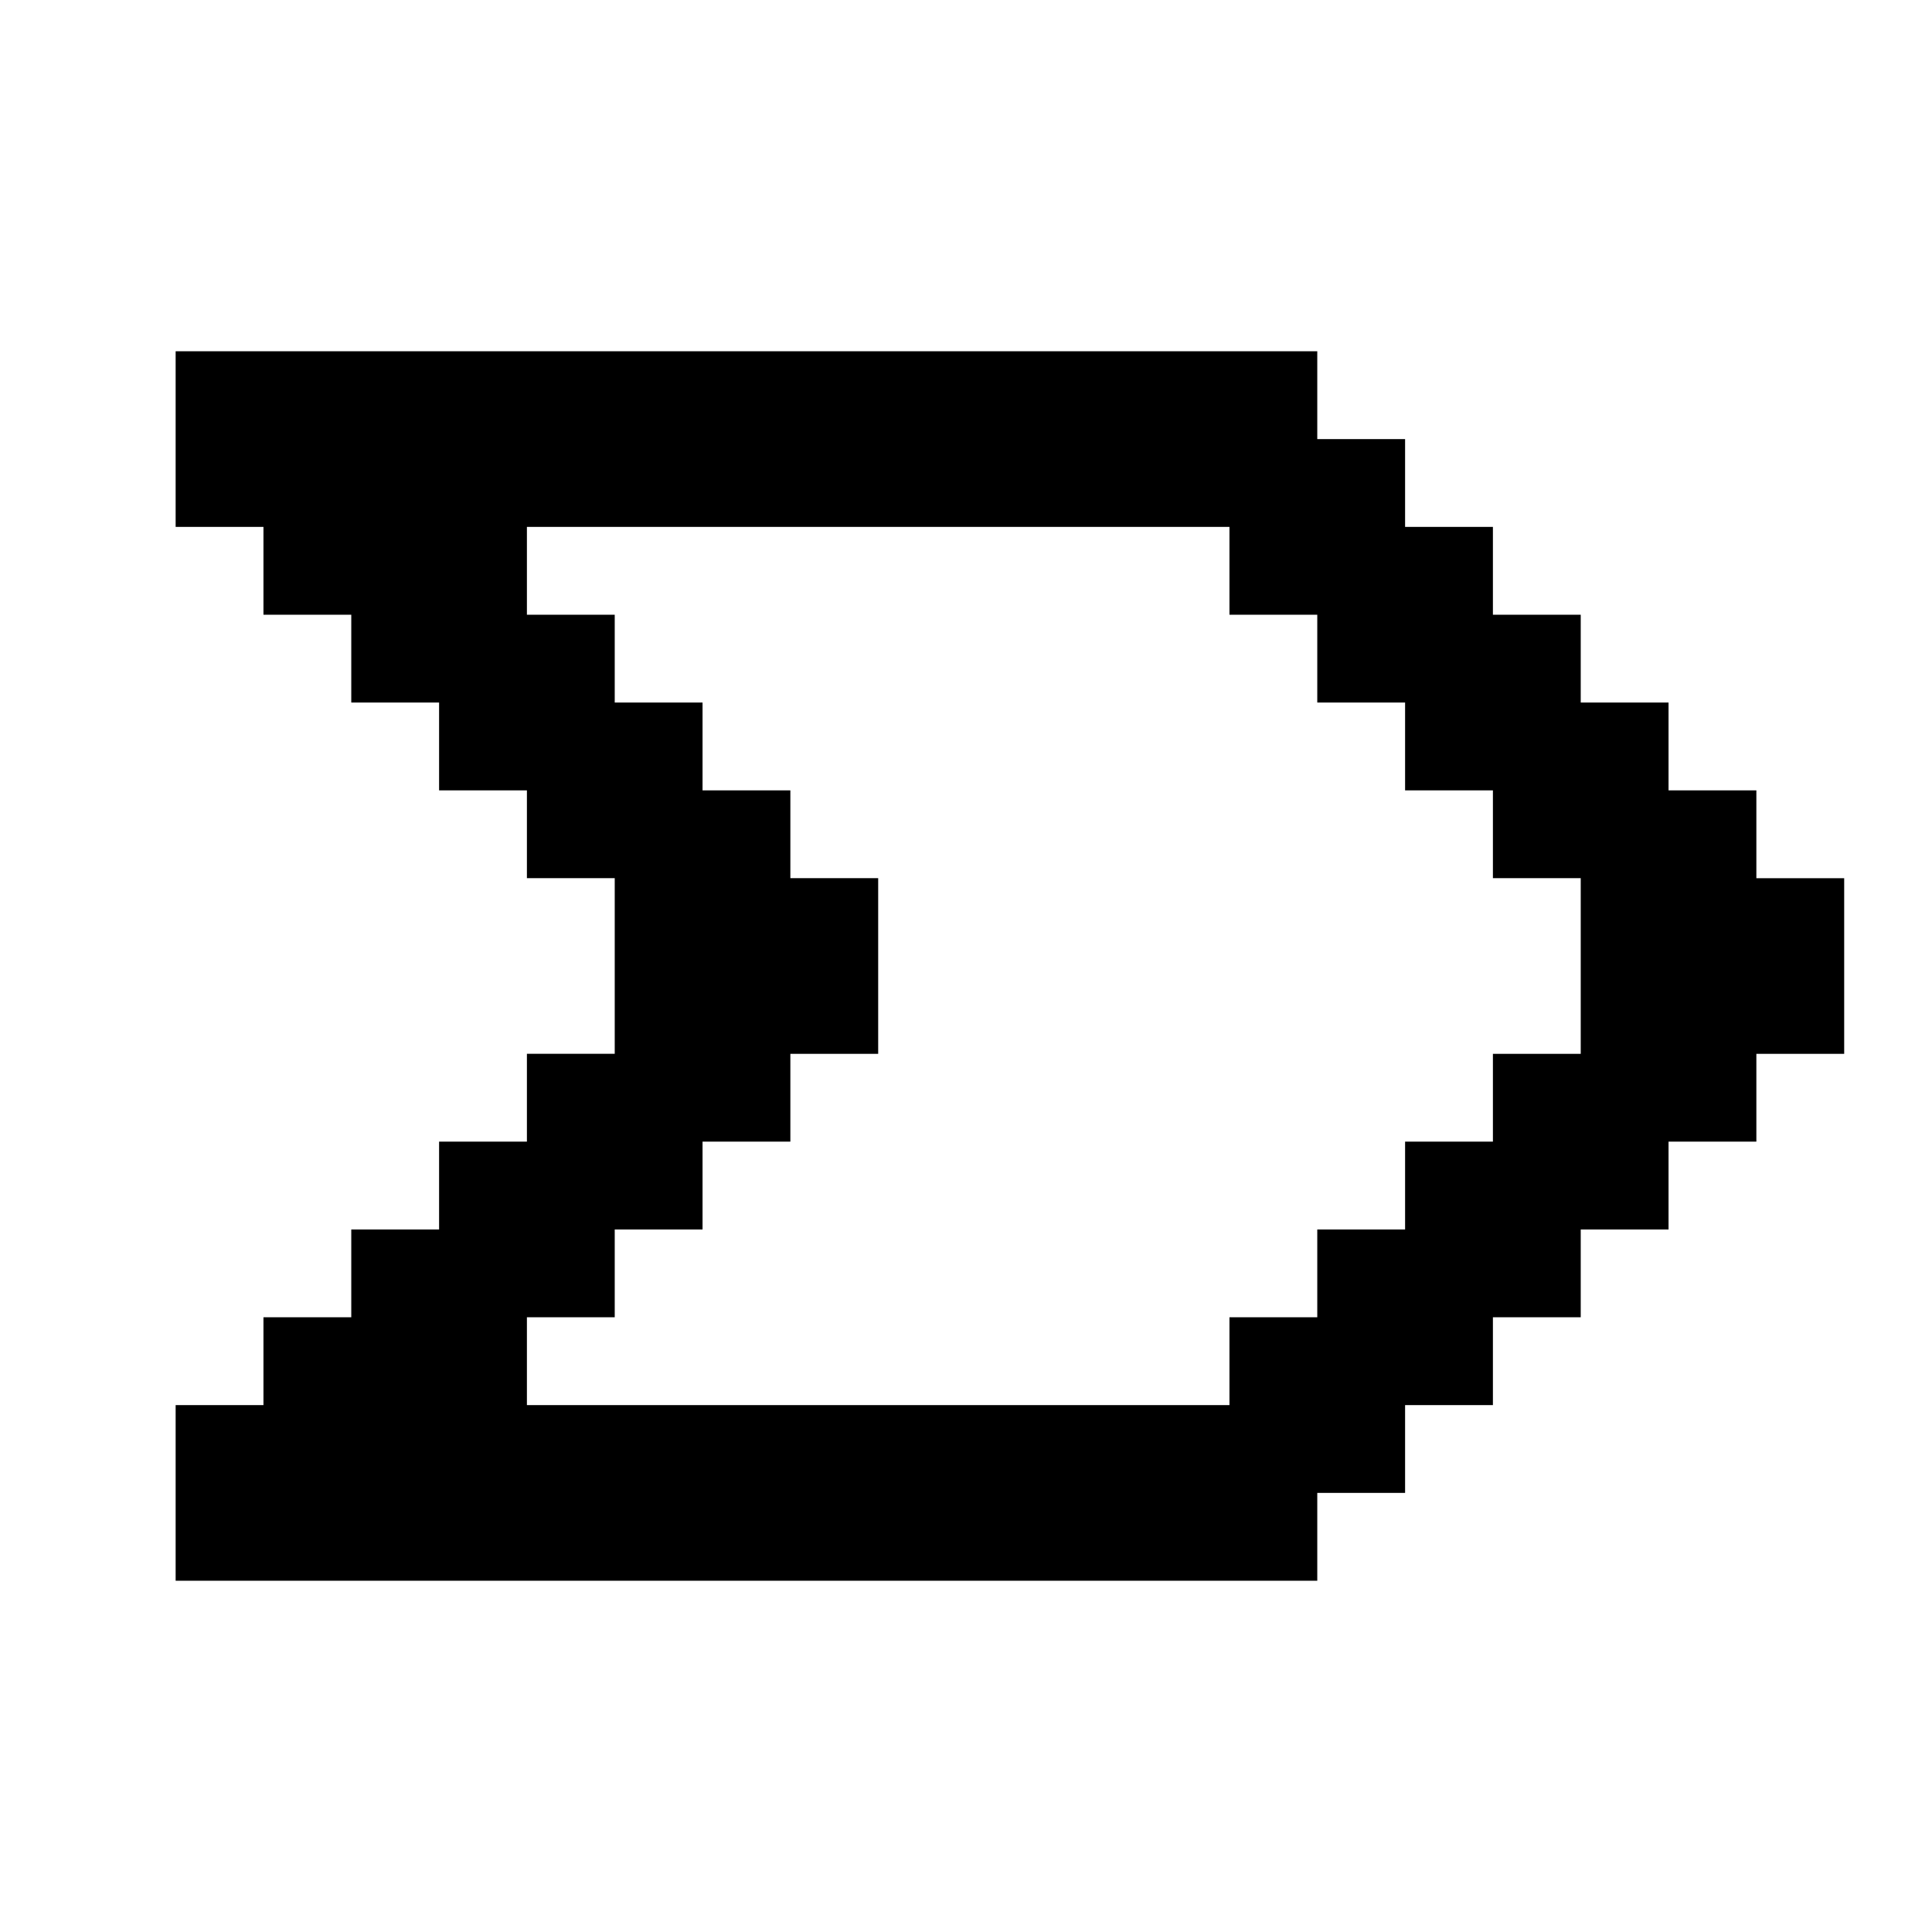 <svg xmlns="http://www.w3.org/2000/svg" width="1em" height="1em" viewBox="0 0 22 22"><path fill="currentColor" d="M15 4v1h1v1h1v1h1v1h1v1h1v1h1v2h-1v1h-1v1h-1v1h-1v1h-1v1h-1v1H2v-2h1v-1h1v-1h1v-1h1v-1h1v-2H6V9H5V8H4V7H3V6H2V4zm-1 12v-1h1v-1h1v-1h1v-1h1v-2h-1V9h-1V8h-1V7h-1V6H6v1h1v1h1v1h1v1h1v2H9v1H8v1H7v1H6v1z"/></svg>